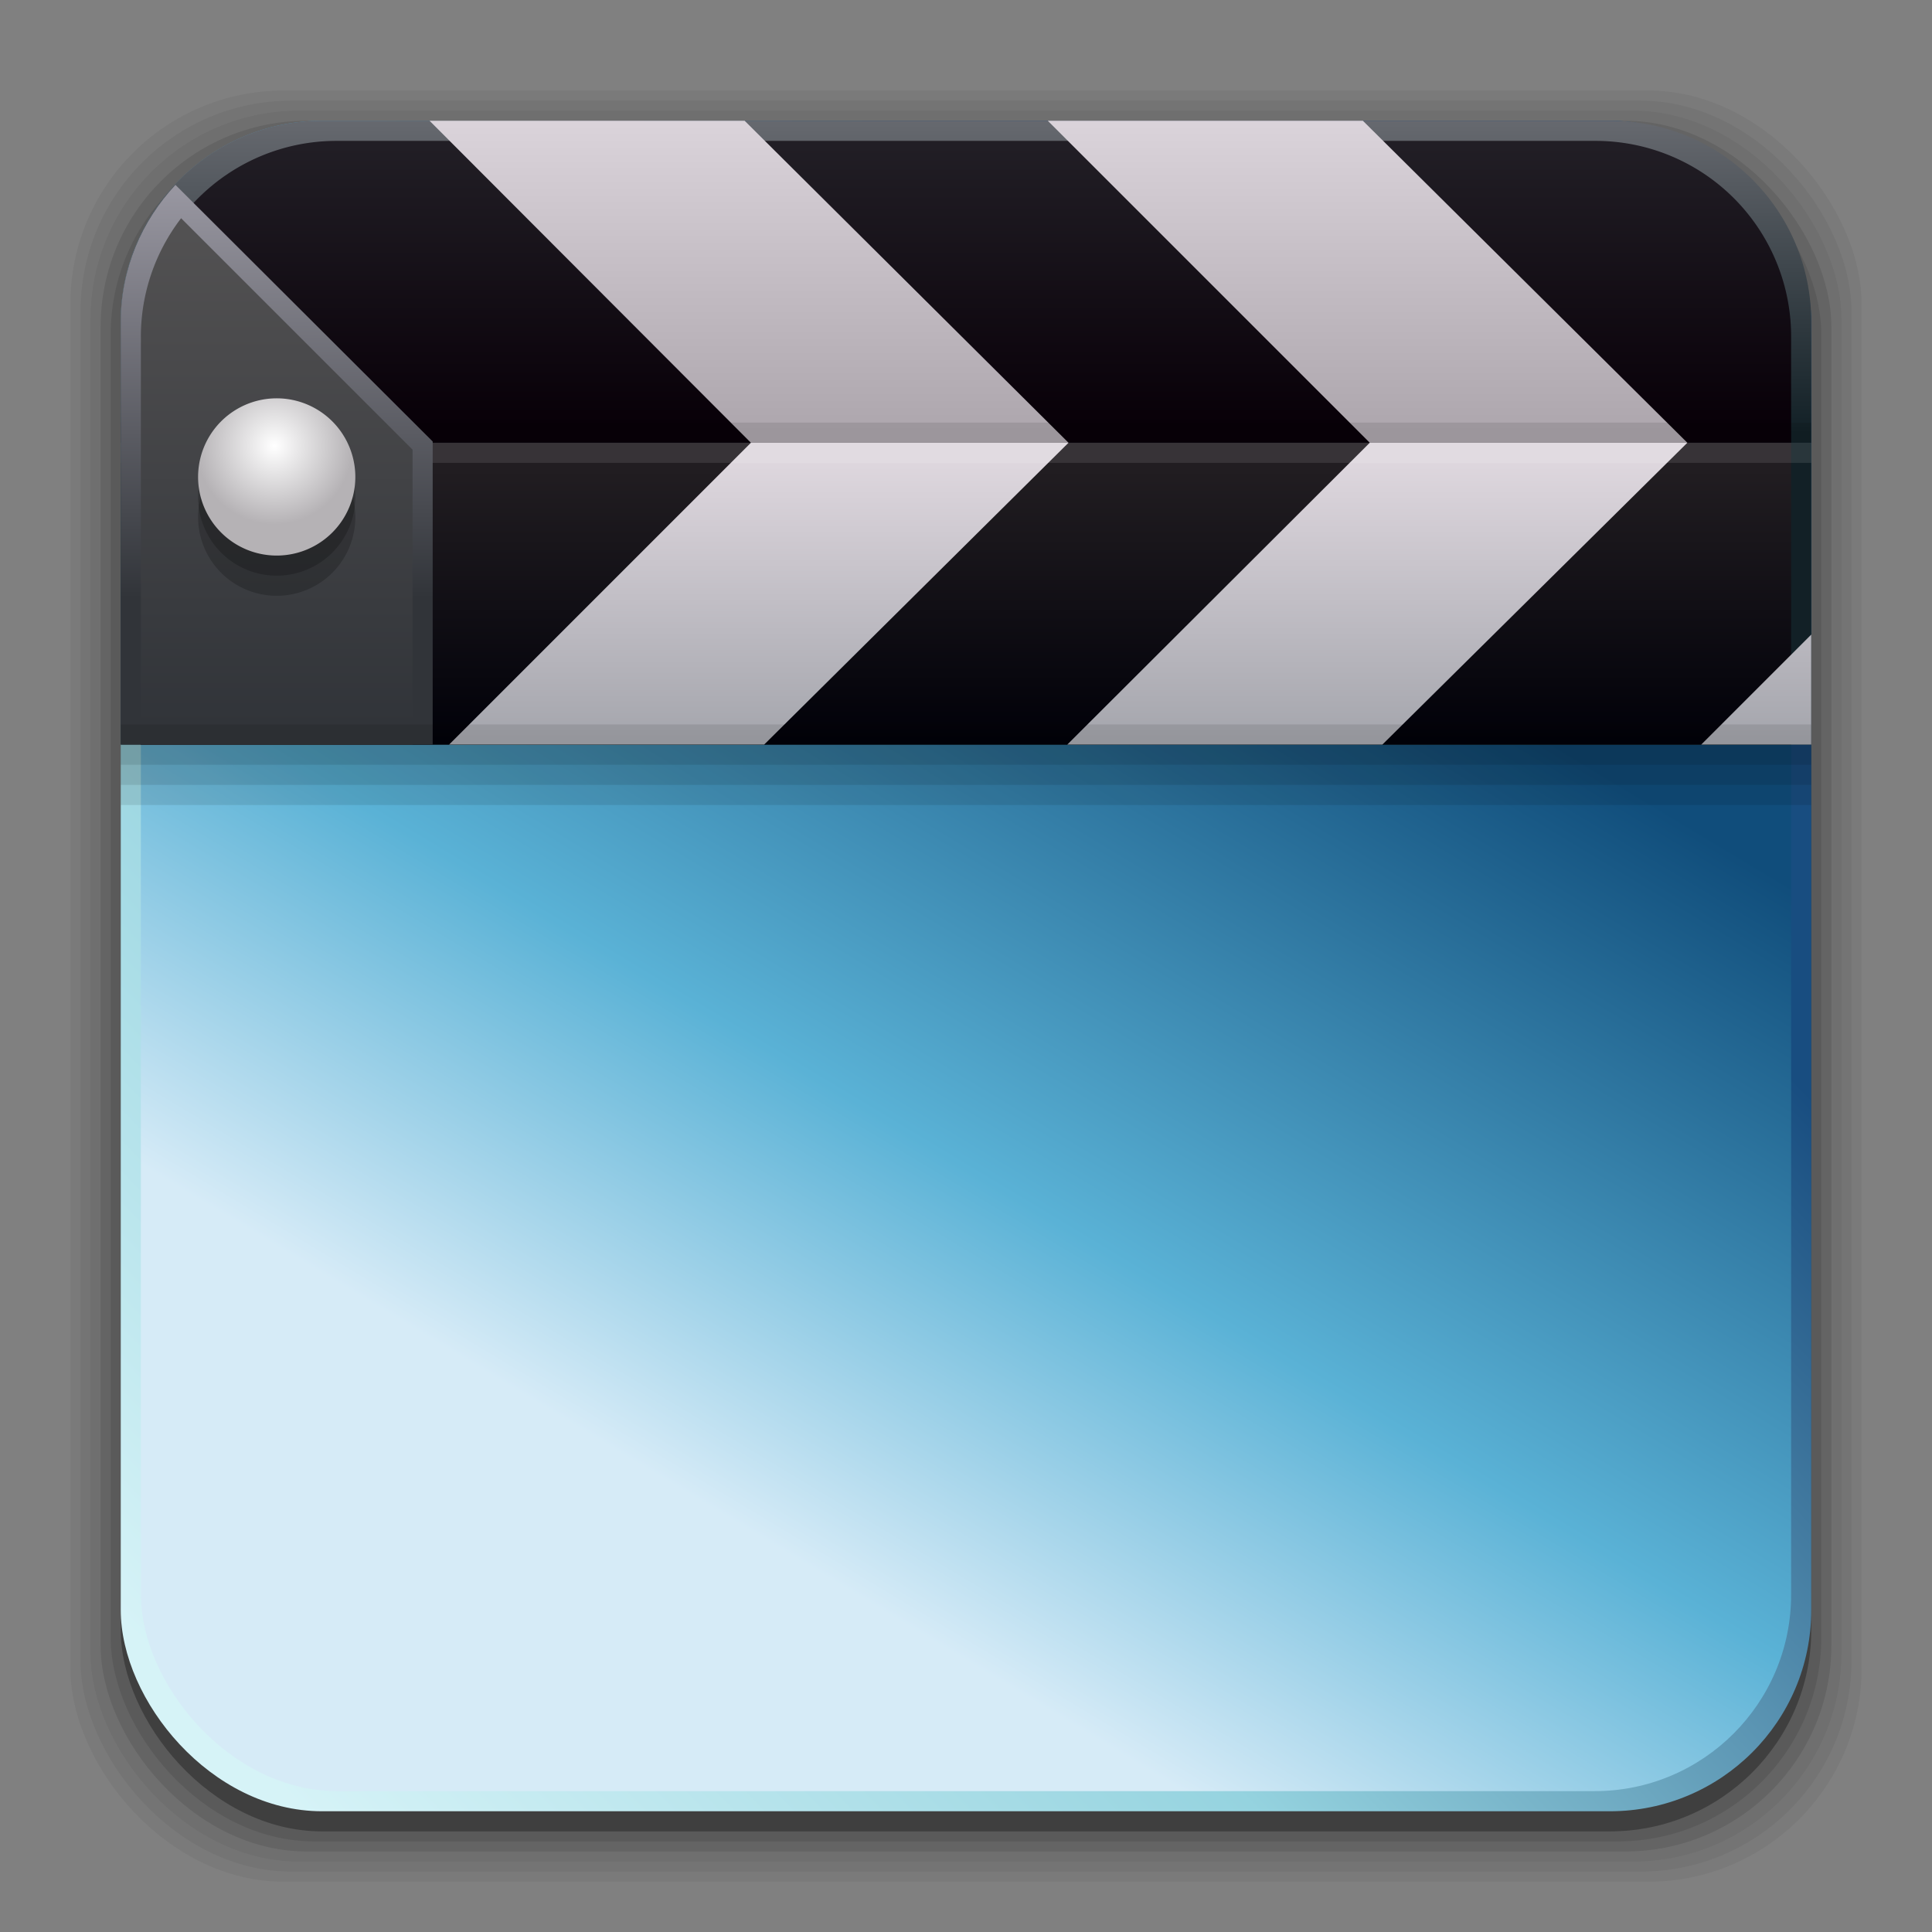 <svg xmlns="http://www.w3.org/2000/svg" xmlns:xlink="http://www.w3.org/1999/xlink" width="96" height="96"><rect width="100%" height="100%" fill="#808080" stroke="none"/><defs><linearGradient id="u"><stop offset="0" stop-color="#fff"/><stop offset="1" stop-color="#b5b2b5"/></linearGradient><linearGradient id="s"><stop offset="0" stop-color="#313439"/><stop offset="1" stop-color="#525152"/></linearGradient><linearGradient id="t"><stop offset="0" stop-color="#313439"/><stop offset="1" stop-color="#bbb8c4"/></linearGradient><linearGradient id="q"><stop offset="0" stop-color="#ada6ad"/><stop offset="1" stop-color="#ded7de"/></linearGradient><linearGradient id="p"><stop offset="0" stop-color="#ada6ad"/><stop offset="1" stop-color="#ded7de"/></linearGradient><linearGradient id="n"><stop offset="0" stop-color="#a5a6ad"/><stop offset="1" stop-color="#ded7de"/></linearGradient><linearGradient id="o"><stop offset="0" stop-color="#a5a6ad"/><stop offset="1" stop-color="#ded7de"/></linearGradient><linearGradient id="m"><stop offset="0" stop-color="#a5a6ad"/><stop offset="1" stop-color="#ded7de"/></linearGradient><linearGradient id="j"><stop offset="0" stop-color="#d6f3f7"/><stop offset=".435" stop-color="#95d3df"/><stop offset="1" stop-color="#184d80"/></linearGradient><linearGradient id="l"><stop offset="0" stop-color="#080008"/><stop offset="1" stop-color="#221f26"/></linearGradient><linearGradient id="k"><stop offset="0" stop-color="#000008"/><stop offset="1" stop-color="#211d21"/></linearGradient><linearGradient id="r"><stop offset="0" stop-color="#122026"/><stop offset="1" stop-color="#6b6d73"/></linearGradient><linearGradient id="g"><stop offset="0" stop-color="#de005a"/><stop offset="1" stop-color="#a30444"/></linearGradient><linearGradient id="h"><stop offset="0" stop-color="#ffe7f7"/><stop offset="1" stop-color="#ffc3ef"/></linearGradient><linearGradient id="f"><stop offset="0" stop-color="#c16d16"/><stop offset="1" stop-color="#ff8e31"/></linearGradient><linearGradient id="e"><stop offset="0" stop-color="#92948f" stop-opacity="0"/><stop offset=".428" stop-color="#9b9e98"/><stop offset="1" stop-color="#939690" stop-opacity="0"/></linearGradient><linearGradient id="d"><stop offset="0" stop-color="#fff" stop-opacity="0"/><stop offset=".459" stop-color="#fff"/><stop offset="1" stop-color="#fff" stop-opacity="0"/></linearGradient><linearGradient id="c"><stop offset="0"/><stop offset=".061" stop-color="#1a1a1a"/><stop offset=".165" stop-color="#333"/><stop offset=".554" stop-color="#4d4d4d"/><stop offset="1" stop-color="#999"/></linearGradient><linearGradient id="b"><stop offset="0" stop-color="#1a1a1a"/><stop offset="1" stop-color="gray"/></linearGradient><linearGradient id="a"><stop offset="0" stop-color="#333"/><stop offset="1" stop-color="#e0e0dd" stop-opacity="0"/></linearGradient><linearGradient id="i"><stop offset="0" stop-color="#104d7b"/><stop offset=".612" stop-color="#5ab2d6"/><stop offset="1" stop-color="#d6ebf7"/></linearGradient><linearGradient xlink:href="#i" id="w" gradientUnits="userSpaceOnUse" x1="83.325" y1="996.961" x2="55.423" y2="1043.389"/><linearGradient xlink:href="#j" id="v" gradientUnits="userSpaceOnUse" x1="12.851" y1="1044.125" x2="69.694" y2="989.642"/><linearGradient xlink:href="#k" id="z" x1="52.891" y1="995.124" x2="52.891" y2="980.244" gradientUnits="userSpaceOnUse" gradientTransform="matrix(1 0 0 .938 0 60.21)"/><linearGradient xlink:href="#l" id="y" x1="49.087" y1="22.098" x2="49.087" y2="7.789" gradientUnits="userSpaceOnUse" gradientTransform="translate(0 -1)"/><linearGradient xlink:href="#m" id="D" x1="64.483" y1="994.038" x2="64.483" y2="980.267" gradientUnits="userSpaceOnUse" gradientTransform="translate(0 -957.362)"/><linearGradient xlink:href="#n" id="C" x1="64.483" y1="994.038" x2="64.483" y2="980.267" gradientUnits="userSpaceOnUse" gradientTransform="translate(0 -957.362)"/><linearGradient xlink:href="#o" id="E" x1="64.483" y1="994.038" x2="64.483" y2="980.267" gradientUnits="userSpaceOnUse" gradientTransform="translate(0 -957.362)"/><linearGradient xlink:href="#p" id="B" x1="40.574" y1="978.823" x2="40.574" y2="962.158" gradientUnits="userSpaceOnUse" gradientTransform="translate(0 -957.362)"/><linearGradient xlink:href="#q" id="A" gradientUnits="userSpaceOnUse" gradientTransform="translate(0 -957.362)" x1="40.574" y1="978.823" x2="40.574" y2="962.158"/><linearGradient xlink:href="#r" id="x" gradientUnits="userSpaceOnUse" gradientTransform="translate(0 -957.362)" x1="58.101" y1="978.898" x2="58.101" y2="962.472"/><linearGradient xlink:href="#s" id="G" x1="14.128" y1="36.045" x2="14.128" y2="11.586" gradientUnits="userSpaceOnUse"/><linearGradient xlink:href="#t" id="F" gradientUnits="userSpaceOnUse" x1="11.955" y1="29.718" x2="11.955" y2="2.513"/><radialGradient xlink:href="#u" id="H" cx="-3.76" cy="21.906" fx="-3.76" fy="21.906" r="3.906" gradientUnits="userSpaceOnUse" gradientTransform="matrix(.721 -.689 .69 .723 -16.173 3.471)"/></defs><g transform="translate(0 -956.362)"><g transform="translate(0 -1)"><rect ry="10.595" rx="10.595" y="961.862" x="3.5" height="89" width="89" opacity=".05"/><rect width="88" height="88" x="4" y="962.362" rx="10.476" ry="10.476" opacity=".05"/><rect ry="10.357" rx="10.357" y="962.862" x="4.5" height="87" width="87" opacity=".05"/><rect width="86" height="86" x="5" y="963.362" rx="10.238" ry="10.238" opacity=".1"/><rect ry="10.119" rx="10.119" y="963.862" x="5.5" height="85" width="85" opacity=".1"/><rect width="84" height="84" x="6" y="964.362" rx="10" ry="10" opacity=".3"/></g><rect ry="10" rx="10" y="962.362" x="6" height="84" width="84" fill="url(#v)"/><rect width="82" height="82" x="7" y="963.362" rx="9.762" ry="9.762" fill="url(#w)"/><path d="M16 6C10.46 6 6 10.46 6 16v21h84V16c0-5.54-4.46-10-10-10H16z" transform="translate(0 956.362)" fill="url(#x)"/><path d="M16.75 7A9.72 9.72 0 0 0 7 16.75V22h82v-5.25A9.72 9.72 0 0 0 79.25 7h-62.5z" transform="translate(0 956.362)" fill="url(#y)"/><rect ry="0" rx="0" y="978.362" x="7" height="15" width="82" fill="url(#z)"/><path d="M21.344 6l15.968 16h15.782L37 6H21.344z" transform="translate(0 956.362)" fill="url(#A)"/><path d="M52.063 6l16 16h15.78L67.72 6H52.063z" transform="translate(0 956.362)" fill="url(#B)"/><rect width="84" height="1" x="6" y="977.362" rx="0" ry="0" opacity=".1"/><path d="M68.063 22L53.03 37h15.657l15.156-15H68.063z" transform="translate(0 956.362)" fill="url(#C)"/><path d="M37.313 22l-15 15h15.656l15.125-15H37.312z" transform="translate(0 956.362)" fill="url(#D)"/><rect ry="0" rx="0" y="978.362" x="6" height="1" width="84" opacity=".1" fill="#fff"/><path d="M90 31.531L84.531 37H90v-5.469z" transform="translate(0 956.362)" fill="url(#E)"/><g transform="translate(0 1)"><rect width="84" height="3" x="6" y="992.362" rx="0" ry="0" opacity=".1"/><rect ry="0" rx="0" y="992.362" x="6" height="2" width="84" opacity=".1"/><rect width="84" height="1" x="6" y="992.362" rx="0" ry="0" opacity=".1"/></g><path d="M8.719 9.188C7.049 10.973 6 13.35 6 16v21h15.5V21.937L8.719 9.188z" transform="translate(0 956.362)" fill="url(#F)"/><path d="M9 10.844a9.655 9.655 0 0 0-2 5.906V37h13.5V22.344L9 10.844z" transform="translate(0 956.362)" fill="url(#G)"/><rect ry="0" rx="0" y="992.362" x="6" height="1" width="84" opacity=".1"/><path d="M17.656 982.061a3.906 3.906 0 1 1-7.812 0 3.906 3.906 0 0 1 7.812 0z" opacity=".2"/><path d="M17.656 981.06a3.906 3.906 0 1 1-7.812 0 3.906 3.906 0 0 1 7.812 0z" opacity=".2"/><path d="M.256 23.443a3.906 3.906 0 1 1-7.813 0 3.906 3.906 0 0 1 7.813 0z" transform="translate(17.4 956.618)" fill="url(#H)"/></g></svg>